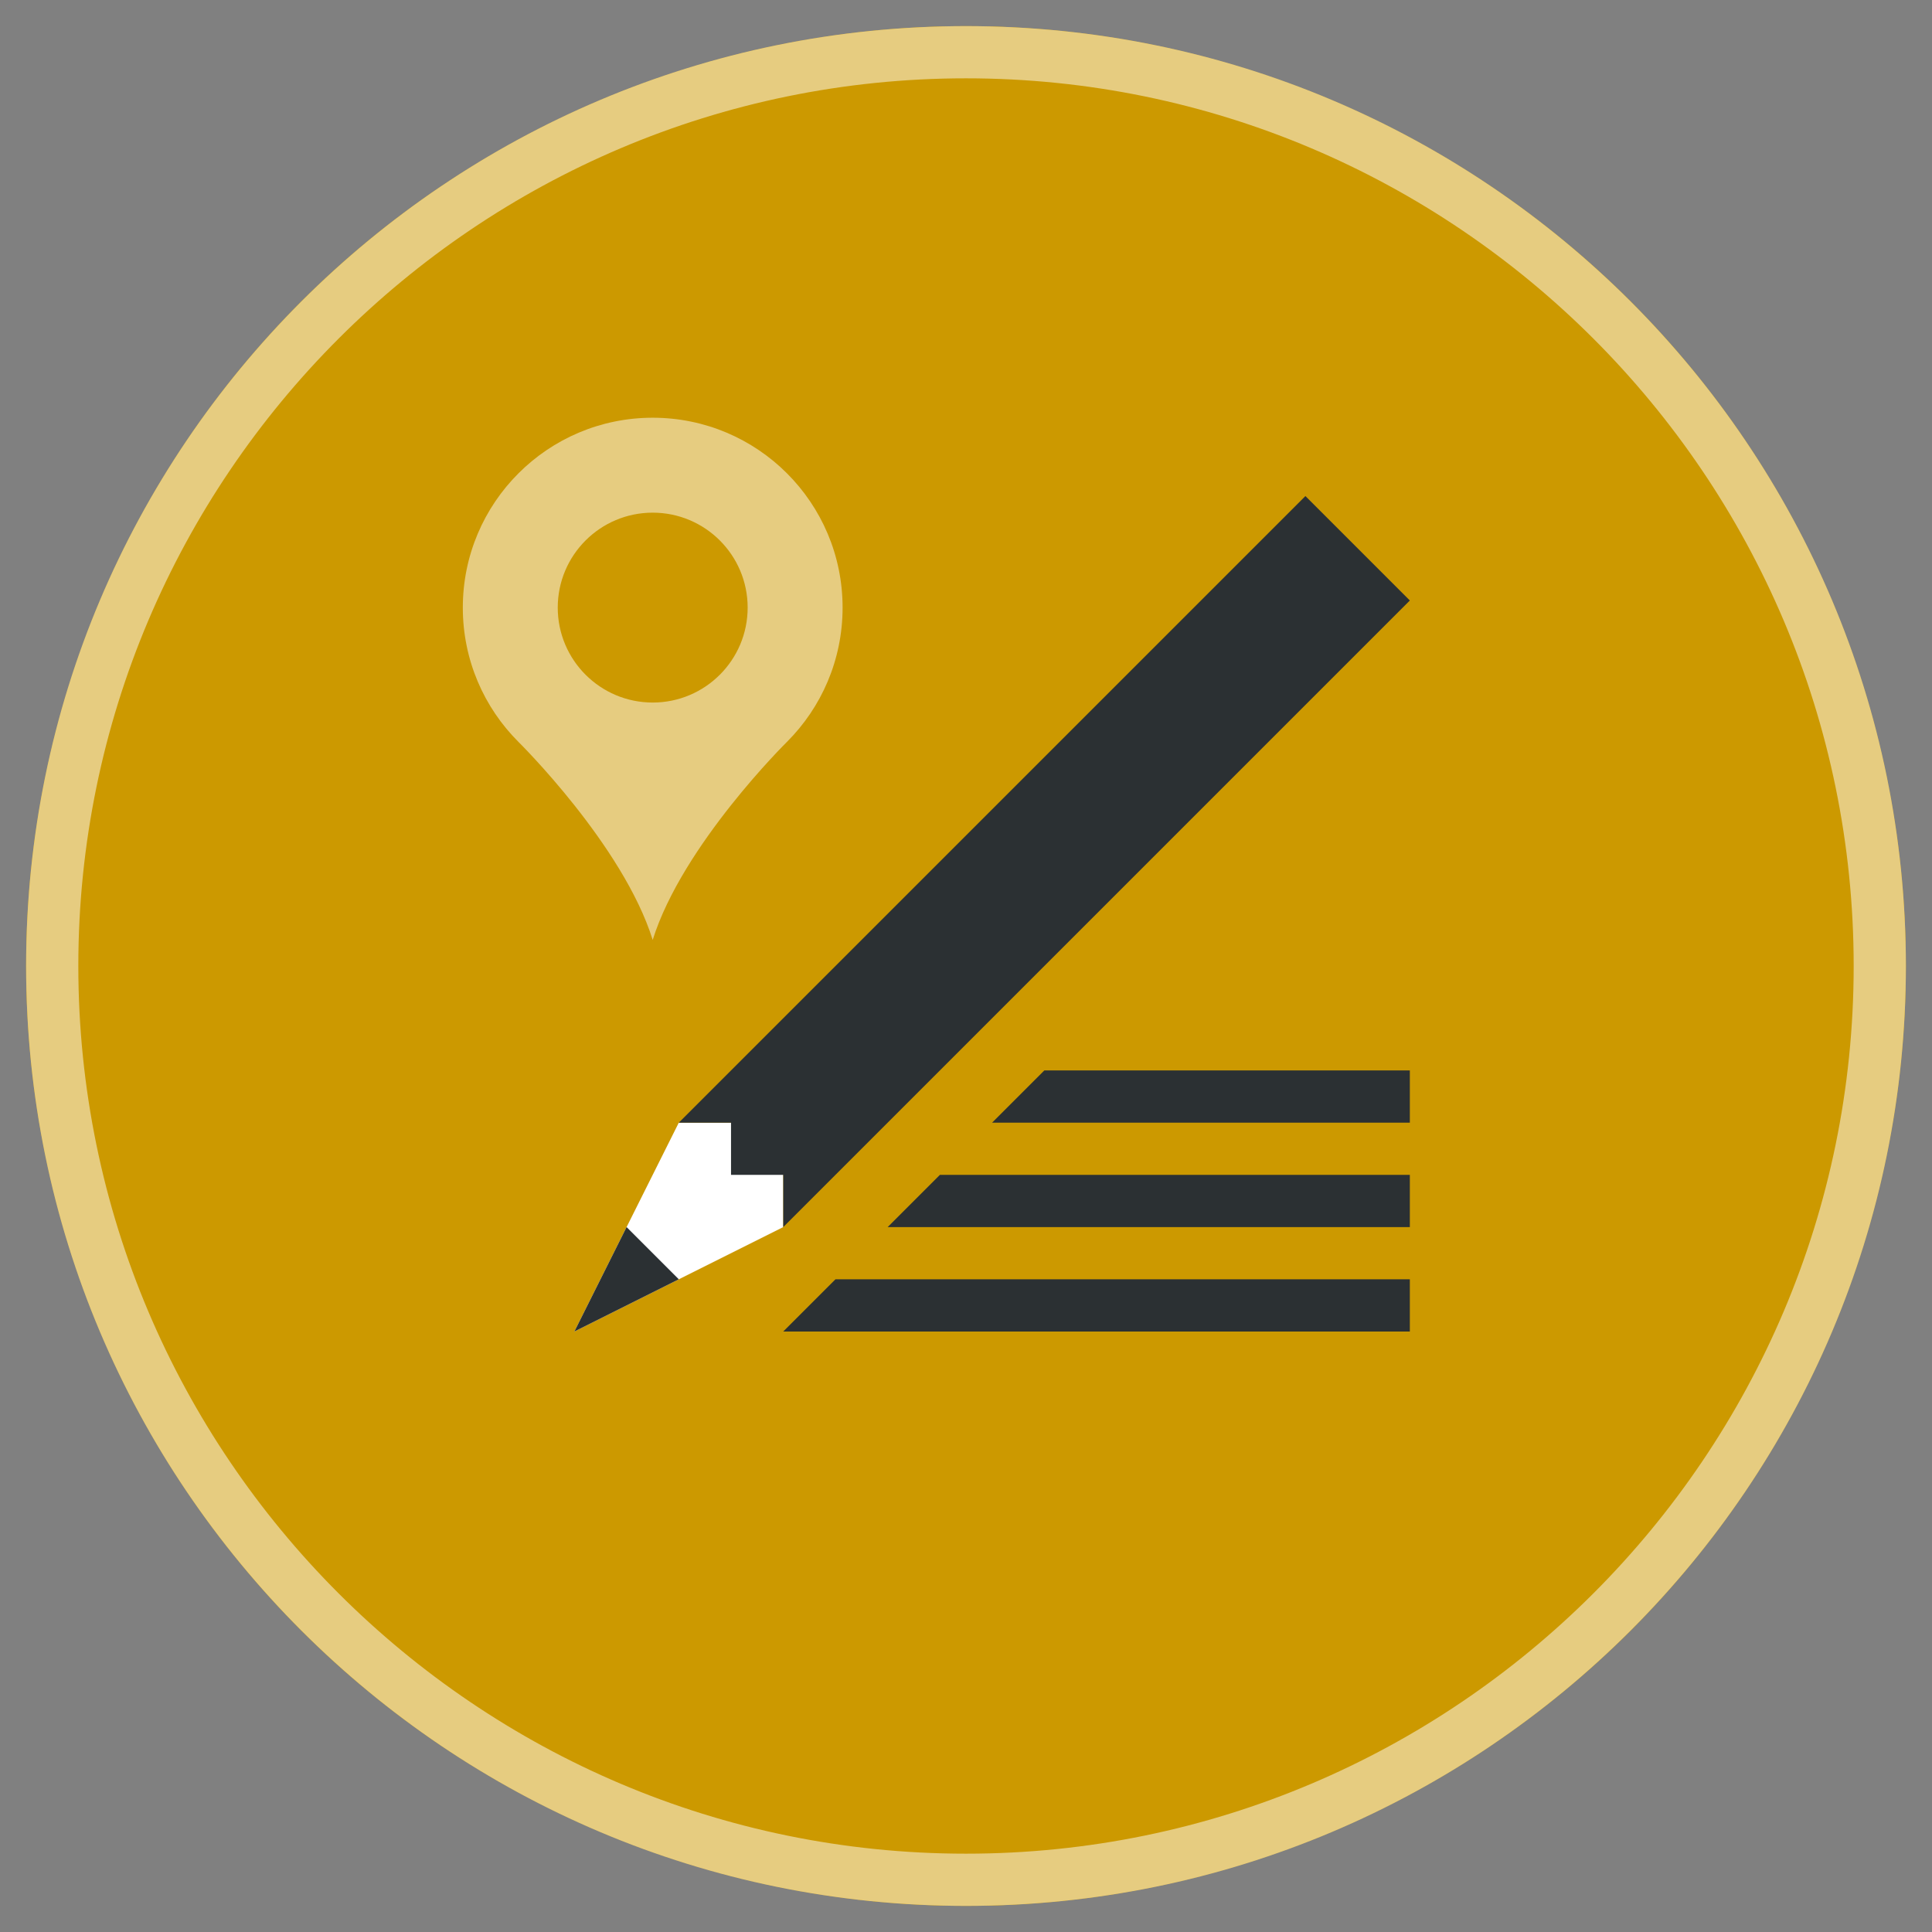 <?xml version="1.0" encoding="utf-8"?>
<!-- Generator: Adobe Illustrator 16.0.0, SVG Export Plug-In . SVG Version: 6.00 Build 0)  -->
<!DOCTYPE svg PUBLIC "-//W3C//DTD SVG 1.0//EN" "http://www.w3.org/TR/2001/REC-SVG-20010904/DTD/svg10.dtd">
<svg version="1.0" id="Layer_1" xmlns="http://www.w3.org/2000/svg" xmlns:xlink="http://www.w3.org/1999/xlink" x="0px" y="0px"
	 width="74px" height="74px" viewBox="0 0 74 74" enable-background="new 0 0 74 74" xml:space="preserve">
<rect x="0" y="0" width="74" height="74" fill="#808080" stroke="none"/>
<g>
	<circle fill="#CC9900" cx="37" cy="37" r="36"/>
	<g>
		<path fill="#E6CC80" d="M37,3c18.748,0,34,15.252,34,34c0,18.748-15.252,34-34,34S3,55.748,3,37C3,18.252,18.252,3,37,3 M37,1
			C17.118,1,1,17.117,1,37c0,19.882,16.118,36,36,36s36-16.118,36-36C73,17.117,56.882,1,37,1L37,1z"/>
	</g>
	<polygon fill="#FFFFFF" points="26,43 22,51 30,47 30,43 	"/>
	<polygon fill="#2B3033" points="24,47 22,51 26,49 	"/>
	<polygon fill="#2B3033" points="54,23 50,19 26,43 28,43 28,45 30,45 30,47 	"/>
	<polygon fill="#2B3033" points="40,41 38,43 54,43 54,41 	"/>
	<polygon fill="#2B3033" points="36,45 34,47 54,47 54,45 	"/>
	<polygon fill="#2B3033" points="32,49 30,51 54,51 54,49 	"/>
	<path fill="#E6CC80" d="M30.142,28.416c1.317-1.316,2.131-3.135,2.131-5.144c0-2.008-0.813-3.826-2.131-5.143
		C28.826,16.814,27.008,16,25,16s-3.826,0.814-5.142,2.13c-1.317,1.316-2.131,3.135-2.131,5.143c0,2.009,0.813,3.827,2.131,5.144
		c0,0,4.005,3.947,5.142,7.584C26.137,32.363,30.142,28.416,30.142,28.416z M25,26.909c-2.008,0-3.637-1.628-3.637-3.637
		c0-2.008,1.629-3.636,3.637-3.636s3.637,1.628,3.637,3.636C28.637,25.281,27.008,26.909,25,26.909z"/>
</g>
</svg>
